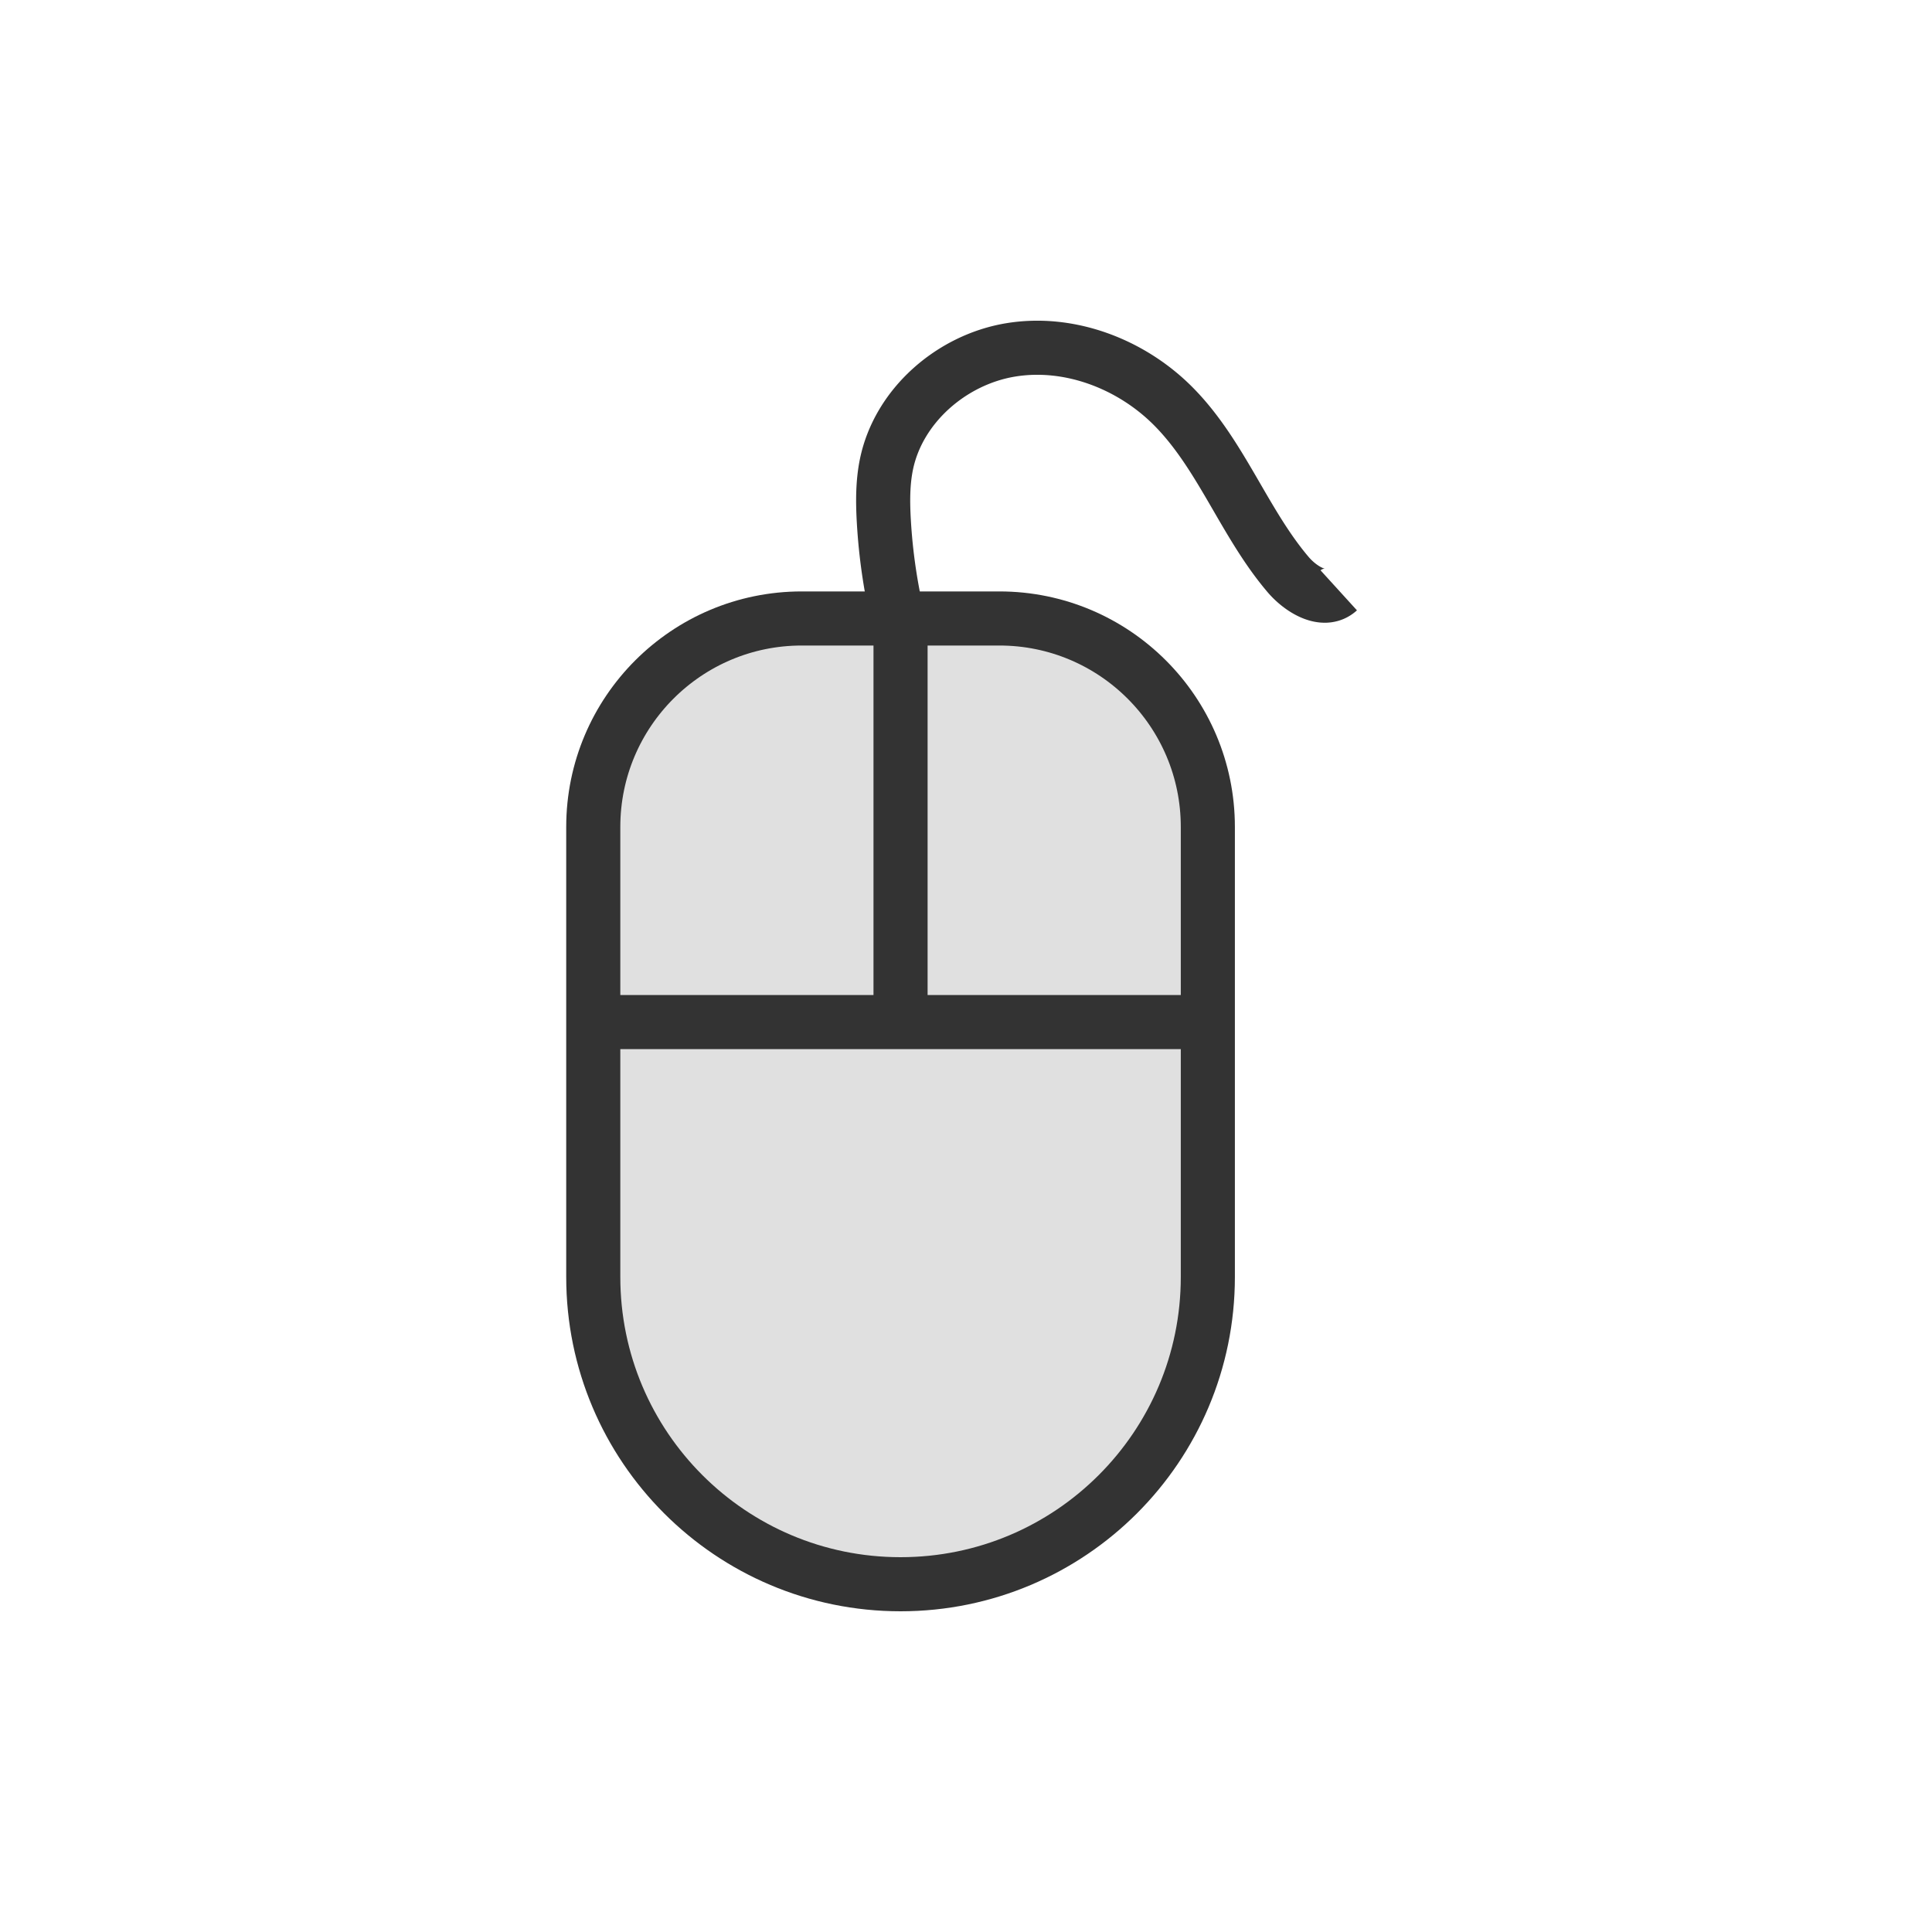 <?xml version="1.0" encoding="utf-8"?><svg xml:space="preserve" viewBox="0 0 100 100" y="0" x="0" xmlns="http://www.w3.org/2000/svg" id="圖層_1" version="1.1" width="200px" height="200px" xmlns:xlink="http://www.w3.org/1999/xlink" style="width:100%;height:100%;background-size:initial;background-repeat-y:initial;background-repeat-x:initial;background-position-y:initial;background-position-x:initial;background-origin:initial;background-image:initial;background-color:rgb(255, 255, 255);background-clip:initial;background-attachment:initial;animation-play-state:paused" ><g class="ldl-scale" style="transform-origin:50% 50%;transform:rotate(0deg) scale(0.8, 0.8);animation-play-state:paused" ><path stroke="#333" fill="#e0e0e0" stroke-miterlimit="10" stroke-width="3.5" d="M45.765 90h0c-10.98 0-19.881-8.901-19.881-19.881V41.006c0-7.451 6.04-13.491 13.491-13.491h12.781c7.451 0 13.491 6.04 13.491 13.491v29.112C65.647 81.099 56.745 90 45.765 90z" style="stroke:rgb(51, 51, 51);fill:rgb(224, 224, 224);animation-play-state:paused" ></path>
<path d="M25.884 53.628h39.763" stroke-miterlimit="10" stroke-width="3.5" stroke="#333" fill="none" style="stroke:rgb(51, 51, 51);animation-play-state:paused" ></path>
<path d="M45.765 27.515v26.113" stroke-miterlimit="10" stroke-width="3.5" stroke="#333" fill="none" style="stroke:rgb(51, 51, 51);animation-play-state:paused" ></path>
<path stroke-miterlimit="10" stroke-width="3.5" stroke="#333" fill="none" d="M45.701 27.955a36.663 36.663 0 0 1-1.019-6.76c-.069-1.227-.075-2.469.175-3.673.786-3.778 4.206-6.745 8.013-7.38s7.812.9 10.533 3.635c3.106 3.121 4.579 7.529 7.428 10.886.833.982 2.333 1.899 3.286 1.032" style="stroke:rgb(51, 51, 51);animation-play-state:paused" ></path>
</g><!-- generated by https://loading.io/ --></svg>